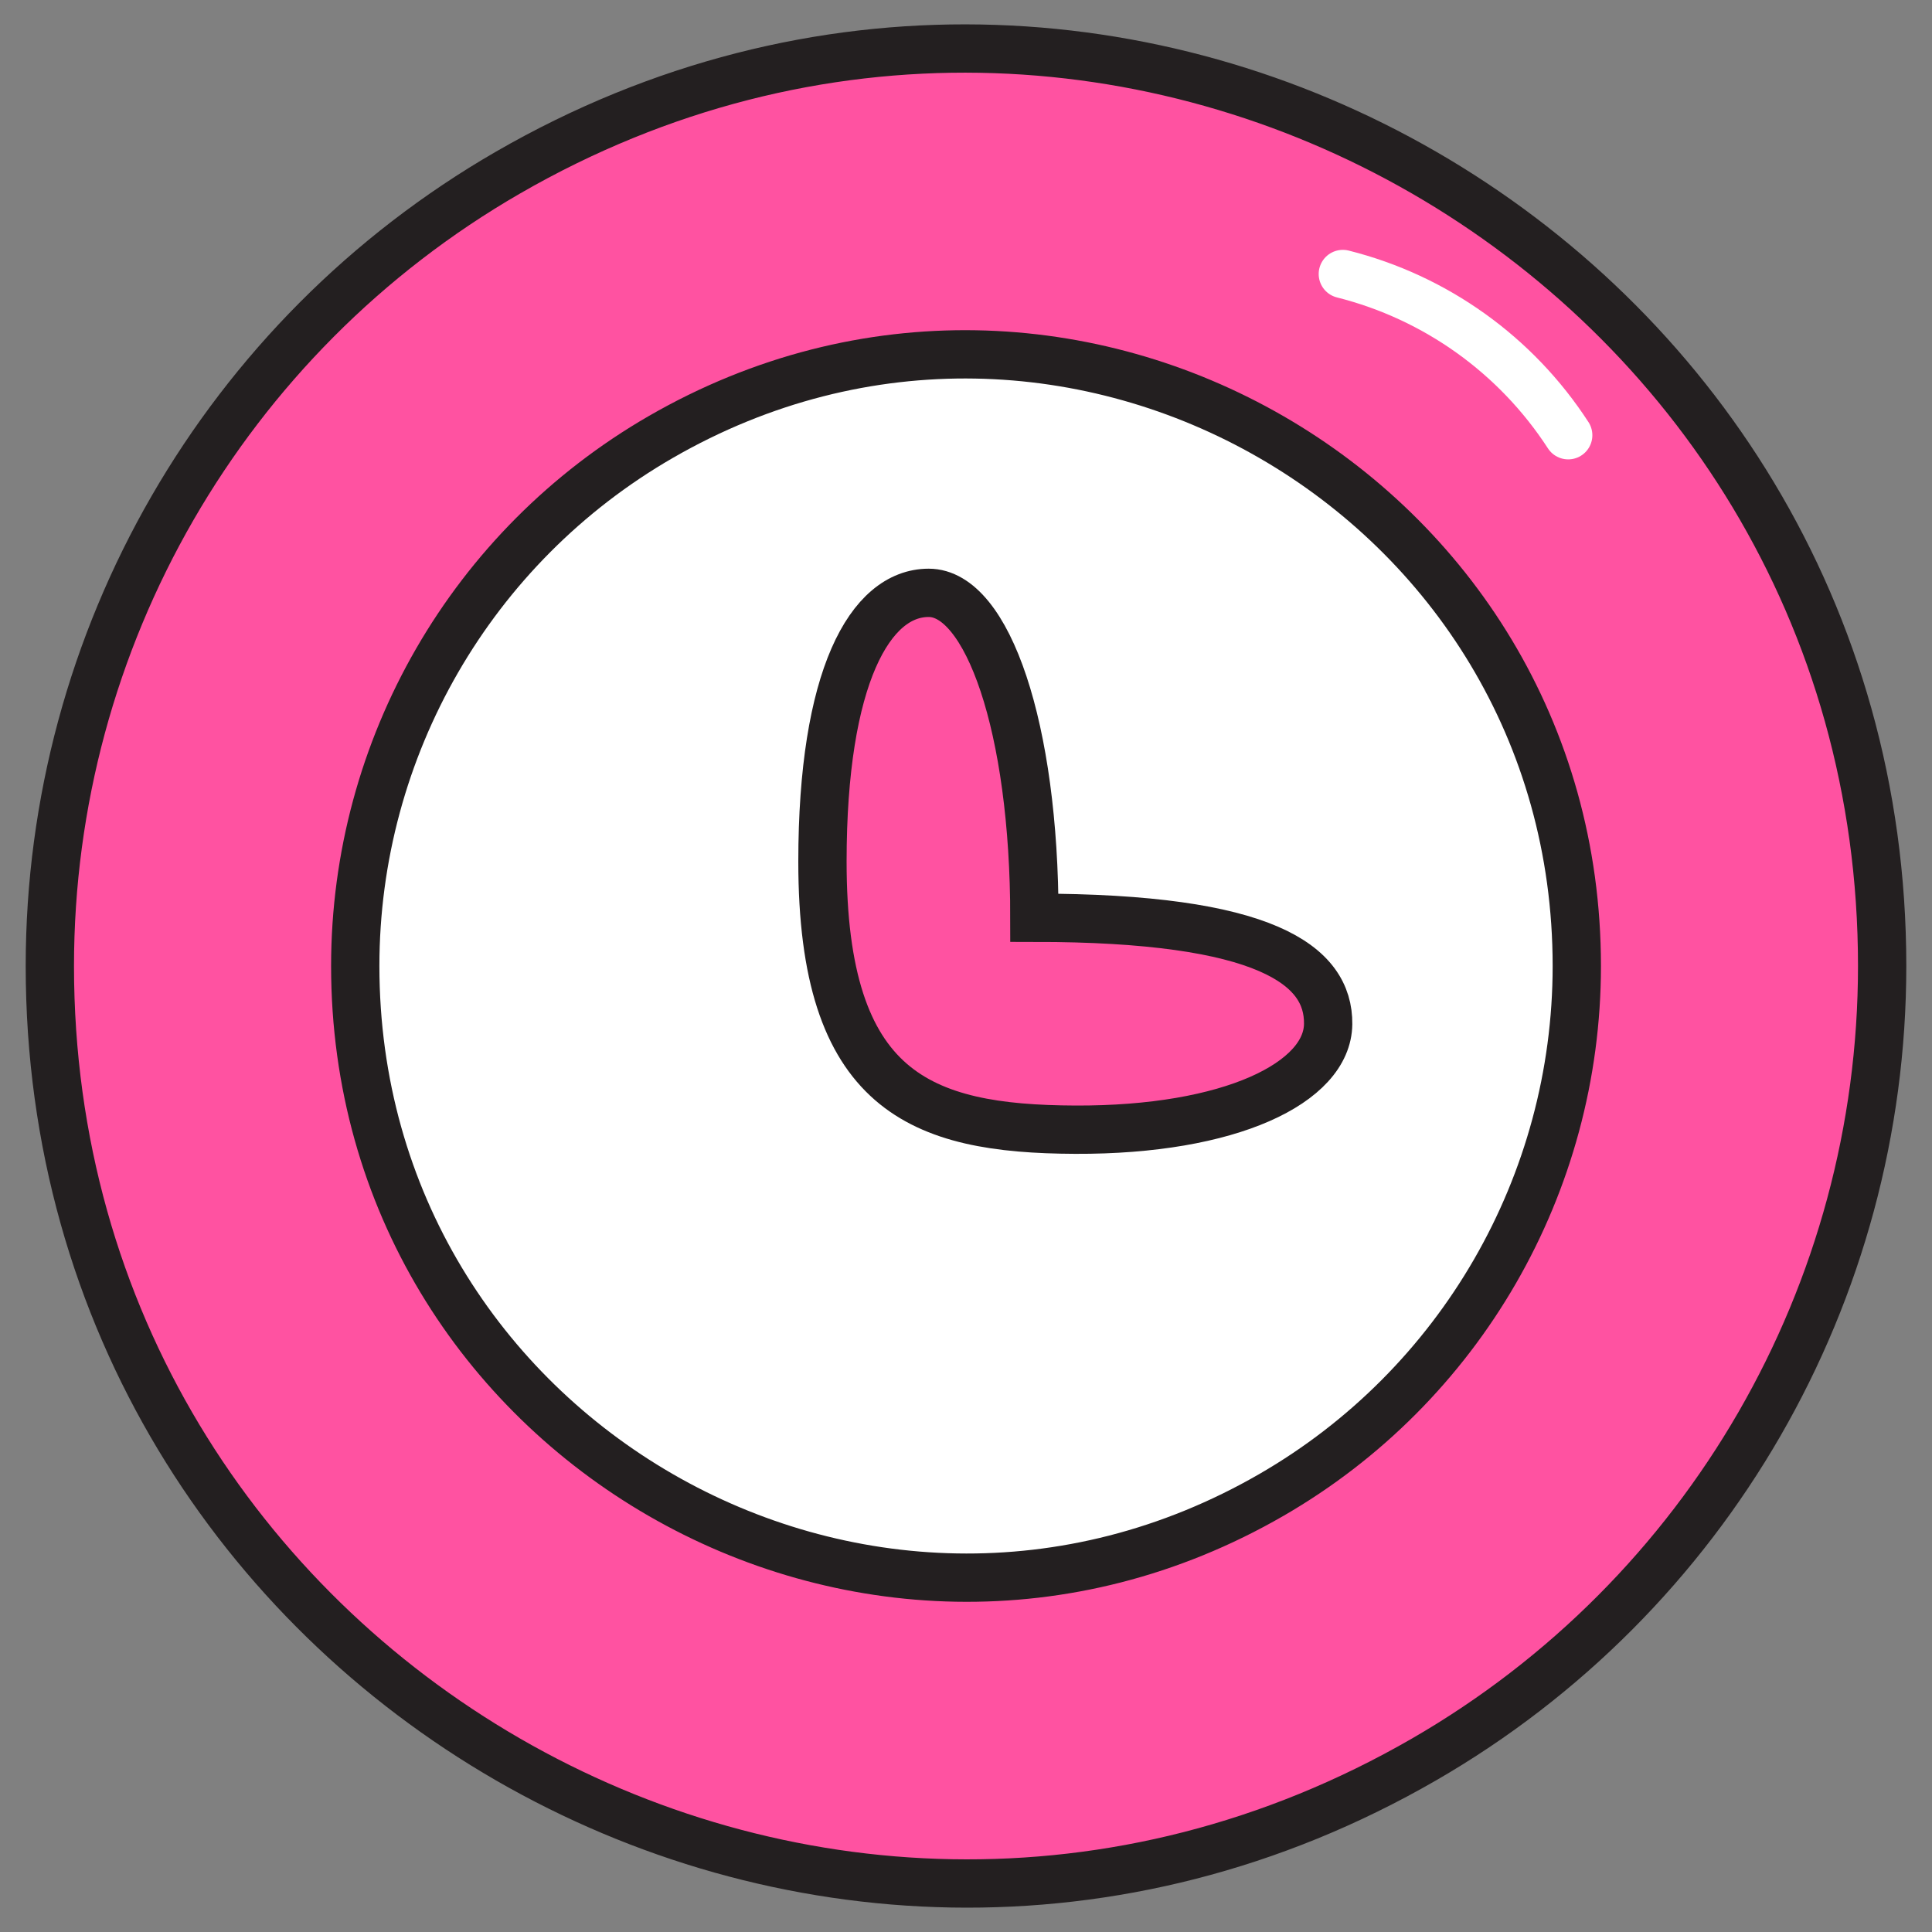 <svg xmlns="http://www.w3.org/2000/svg" fill="none" viewBox="0 0 40 40" id="Time--Streamline-Stickies">
  <rect x="0" y="0" width="40" height="40" fill="#808080" stroke="none"/>
  <desc>
    Time Streamline Icon: https://streamlinehq.com
  </desc>
  <path fill="#ff52a1" stroke="#231f20" stroke-miterlimit="10" d="M1.032 20c0 14.601 15.806 23.727 28.452 16.427 5.869 -3.388 9.484 -9.65 9.484 -16.427 0 -14.601 -15.806 -23.727 -28.452 -16.426C4.647 6.962 1.032 13.223 1.032 20Z" stroke-width="1"></path>
  <path fill="#ffffff" stroke="#231f20" stroke-miterlimit="10" d="M7.355 20c0 9.734 10.538 15.818 18.968 10.951 3.912 -2.259 6.323 -6.433 6.323 -10.951 0 -9.734 -10.538 -15.818 -18.968 -10.951C9.765 11.308 7.355 15.482 7.355 20Z" stroke-width="1"></path>
  <path fill="#ff52a1" stroke="#231f20" stroke-miterlimit="10" d="M21.416 19.001c0 -3.945 -0.974 -6.727 -2.188 -6.727s-2.2 1.745 -2.2 5.564c0 4.767 2.023 5.538 5.235 5.551 3.212 0.013 5.222 -0.974 5.235 -2.188 0.013 -1.214 -1.277 -2.2 -6.082 -2.2Z" stroke-width="1"></path>
  <path stroke="#ffffff" stroke-linecap="round" stroke-miterlimit="10" d="M27.802 5.673c1.921 0.483 3.588 1.676 4.666 3.338" stroke-width="1"></path>
</svg>